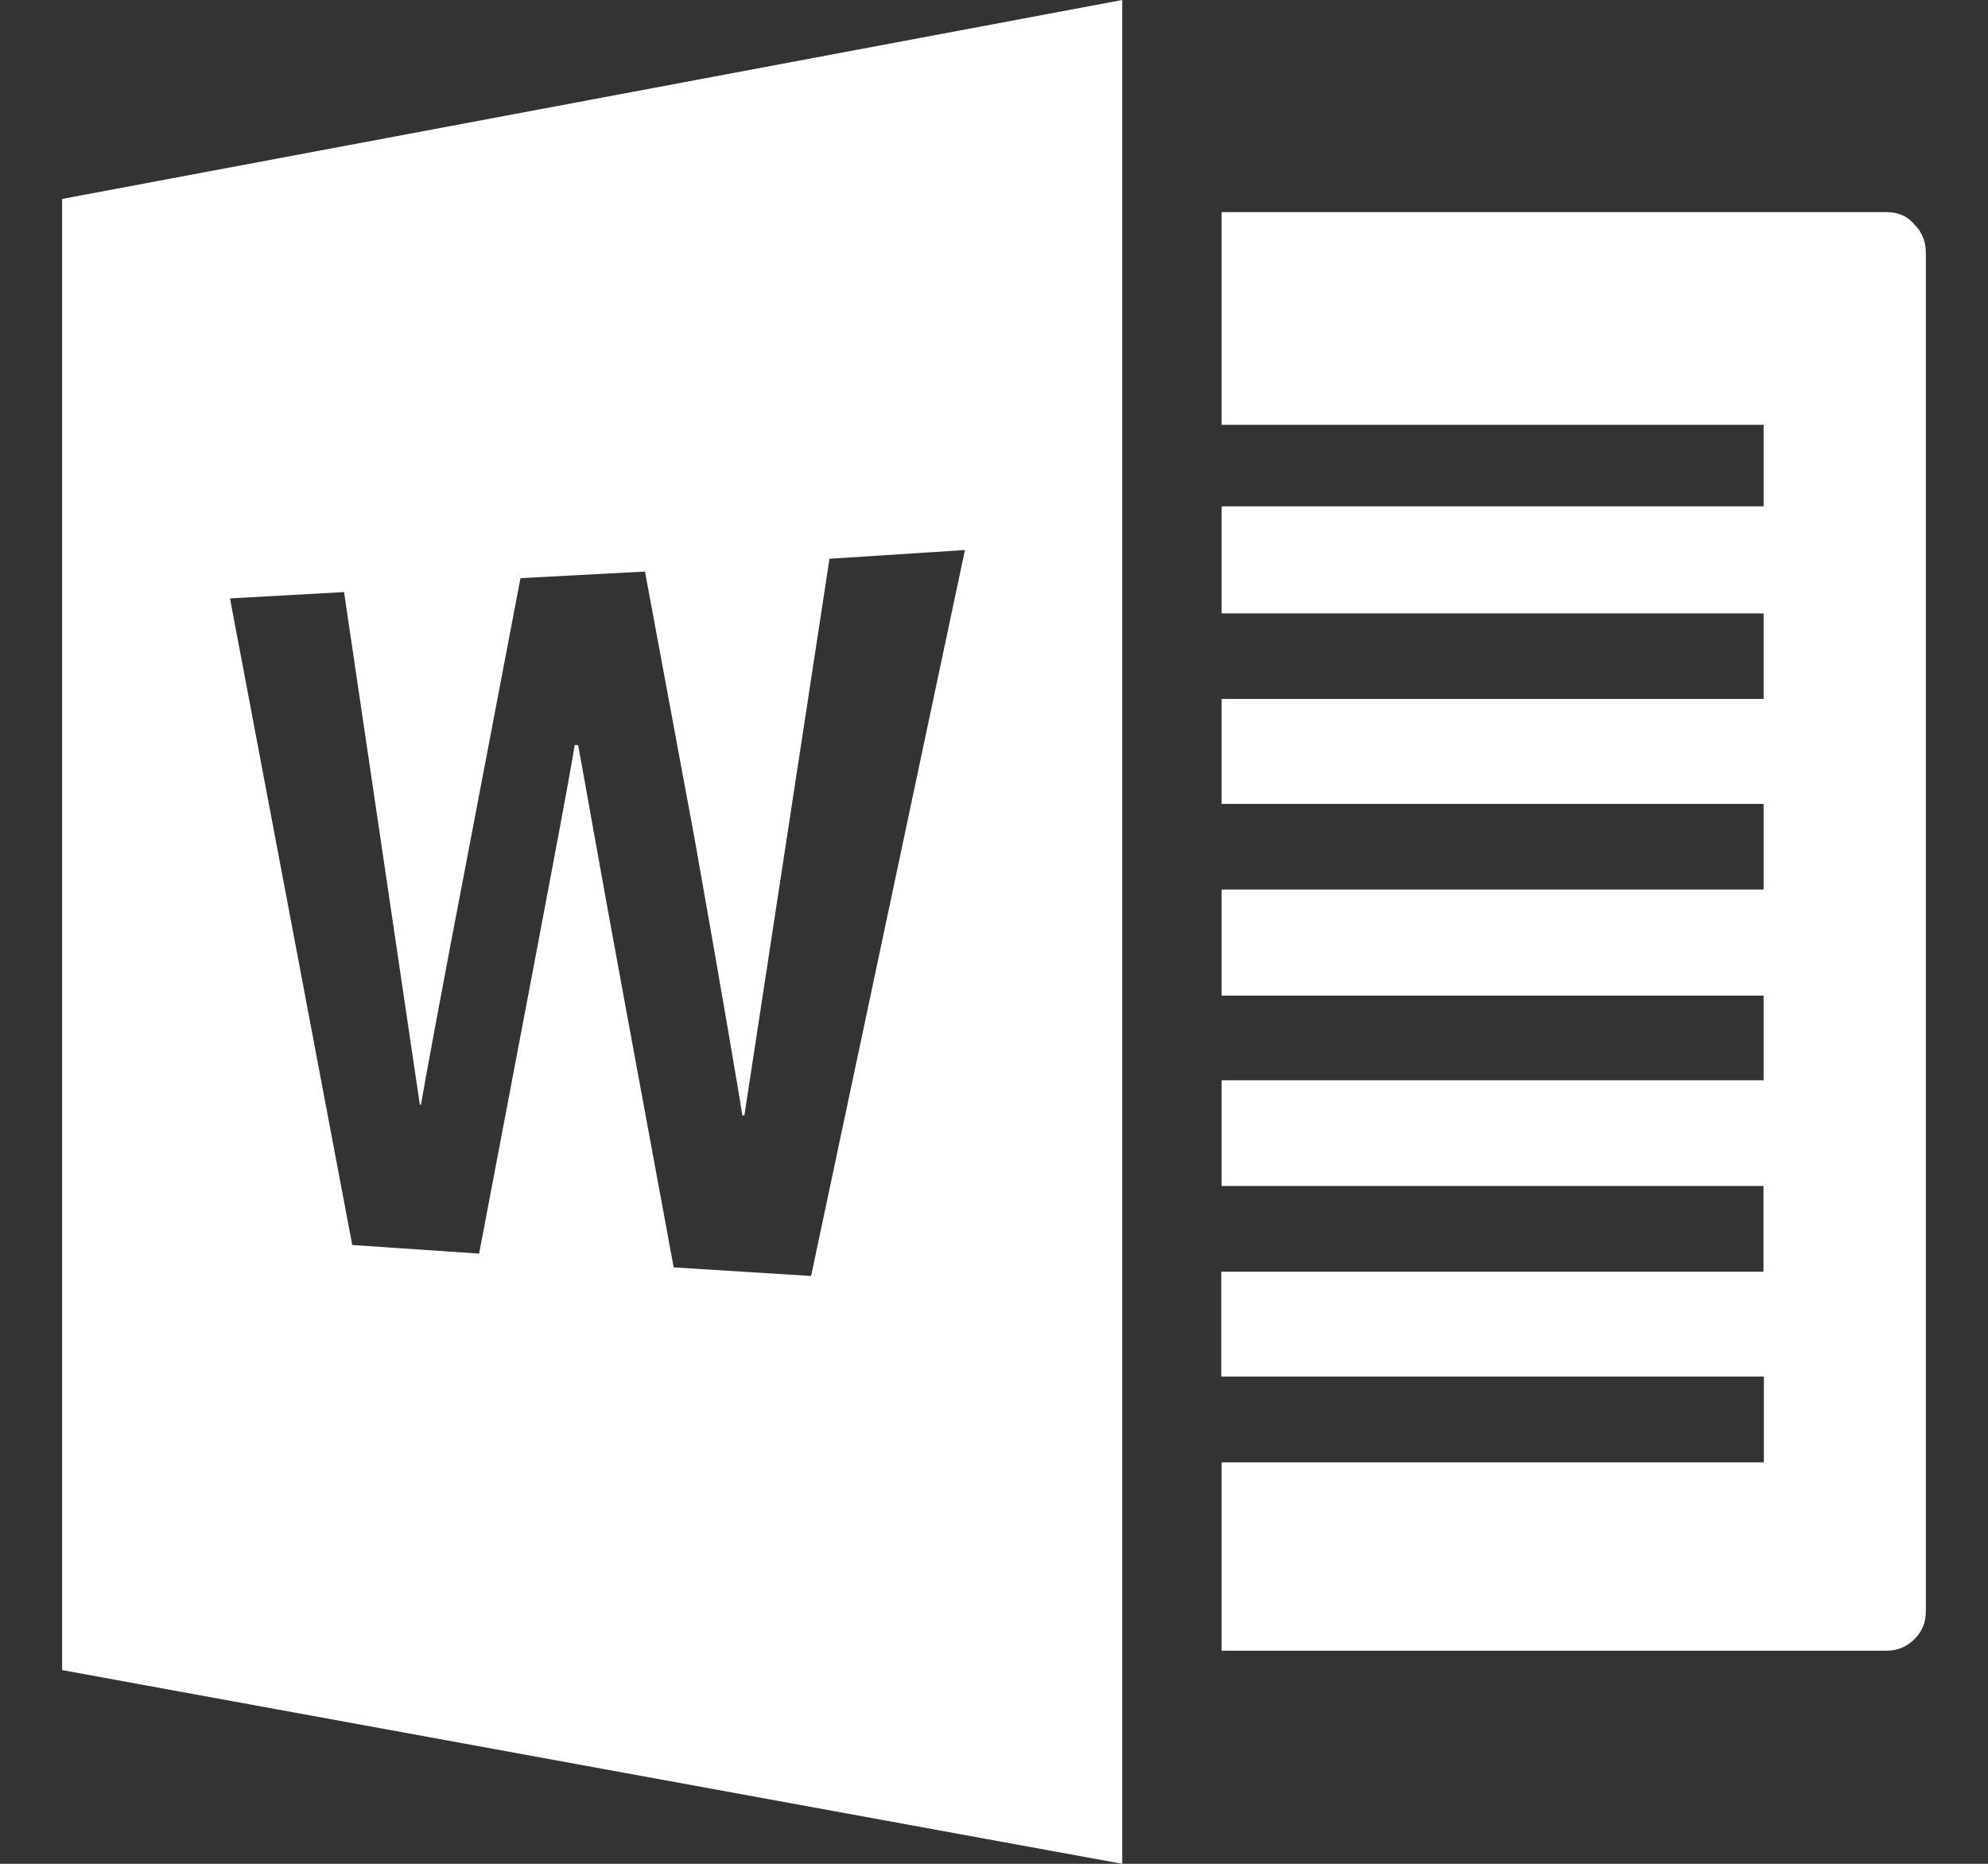 <svg width="16" height="15" viewBox="0 0 16 15" fill="none" xmlns="http://www.w3.org/2000/svg">
<rect x="0" y="0" width="16" height="15" fill="#333333" stroke="none"/>
<path d="M9.832 11.769V13.285H15.182C15.269 13.285 15.344 13.255 15.407 13.193C15.469 13.133 15.5 13.058 15.5 12.965V2.041C15.501 1.951 15.473 1.871 15.407 1.806C15.352 1.739 15.276 1.707 15.183 1.707H9.832V3.419H14.194V4.075H9.832V4.937H14.194V5.625H9.832V6.47H14.194V7.159H9.832V8.013H14.194V8.694H9.832V9.545H14.193V10.235H9.829V11.079H14.196V11.769H9.832ZM9.032 0L0.5 1.601V13.441L9.032 15V0ZM6.528 10.269L5.422 10.2L5.037 8.115C4.813 6.903 4.691 6.197 4.653 5.996H4.625C4.597 6.185 4.466 6.875 4.241 8.063L3.856 10.089L2.835 10.02L1.851 4.816L2.769 4.765L3.379 8.891H3.388C3.422 8.691 3.553 7.978 3.788 6.755L4.189 4.653L5.191 4.6L5.591 6.754C5.816 8.023 5.941 8.765 5.975 8.977H5.991L6.676 4.497L7.744 4.428V4.427H7.766L6.528 10.269Z" fill="white"/>
</svg>
